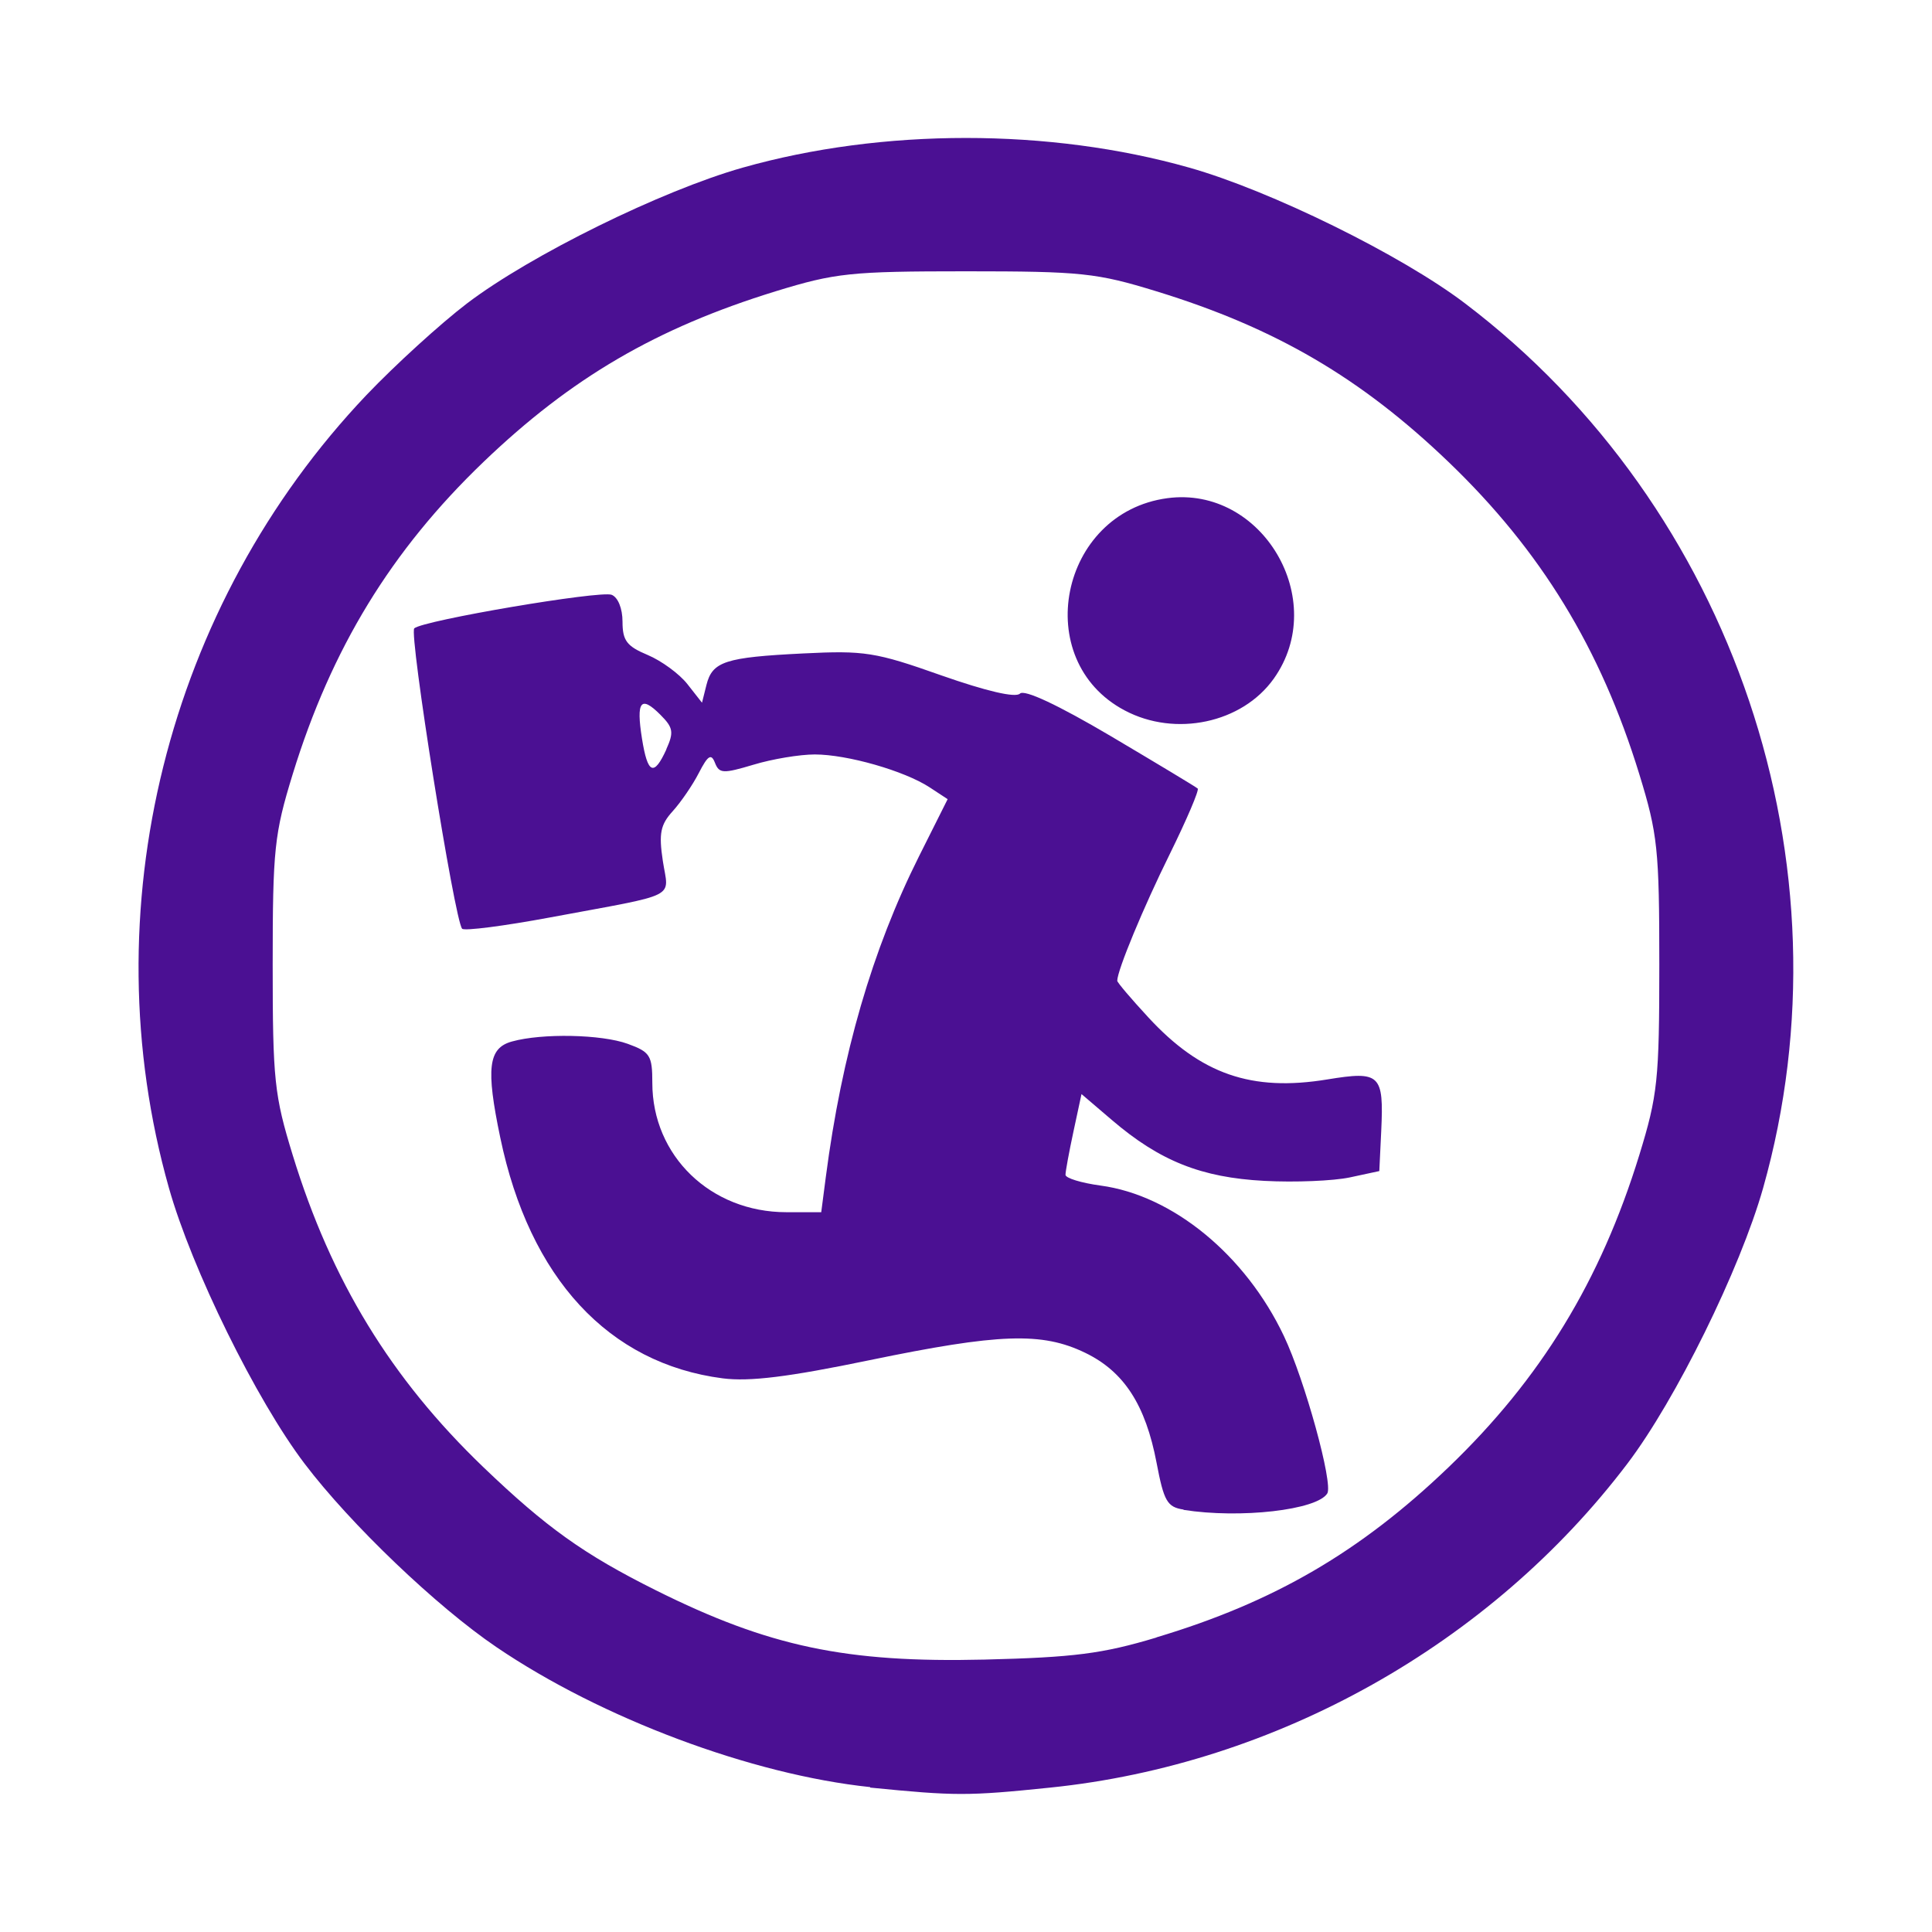 <!DOCTYPE svg PUBLIC "-//W3C//DTD SVG 1.1//EN" "http://www.w3.org/Graphics/SVG/1.1/DTD/svg11.dtd">
<!-- Uploaded to: SVG Repo, www.svgrepo.com, Transformed by: SVG Repo Mixer Tools -->
<svg fill="#4b1093" width="800px" height="800px" viewBox="0 0 14 14" role="img" focusable="false" aria-hidden="true" xmlns="http://www.w3.org/2000/svg">
<g id="SVGRepo_bgCarrier" stroke-width="0"/>
<g id="SVGRepo_tracerCarrier" stroke-linecap="round" stroke-linejoin="round"/>
<g id="SVGRepo_iconCarrier">
<path d="m 6.306,12.95 c -0.859,-0.09 -1.948,-0.498 -2.708,-1.014 -0.434,-0.294 -1.059,-0.892 -1.391,-1.33 -0.35,-0.461 -0.817,-1.41 -0.983,-1.998 -0.568,-2.009 -0.017,-4.221 1.432,-5.746 0.208,-0.218 0.536,-0.517 0.729,-0.664 0.461,-0.35 1.41,-0.817 1.996,-0.983 1.013,-0.287 2.224,-0.287 3.236,-5e-4 0.588,0.166 1.537,0.633 1.998,0.983 1.95,1.479 2.823,4.07 2.161,6.412 -0.166,0.586 -0.633,1.535 -0.983,1.996 -0.992,1.309 -2.545,2.18 -4.182,2.348 -0.6,0.062 -0.689,0.061 -1.306,0 z m 2.074,-1.085 c 0.852,-0.255 1.478,-0.62 2.117,-1.233 0.669,-0.642 1.101,-1.35 1.382,-2.262 0.133,-0.433 0.145,-0.543 0.145,-1.38 0,-0.837 -0.012,-0.947 -0.145,-1.38 -0.28,-0.911 -0.713,-1.62 -1.382,-2.262 -0.636,-0.61 -1.254,-0.972 -2.117,-1.237 -0.433,-0.133 -0.543,-0.145 -1.38,-0.145 -0.837,0 -0.947,0.012 -1.38,0.145 -0.863,0.266 -1.481,0.627 -2.117,1.237 -0.669,0.642 -1.101,1.35 -1.382,2.262 -0.133,0.433 -0.145,0.543 -0.145,1.38 0,0.837 0.012,0.947 0.145,1.38 0.28,0.912 0.713,1.62 1.382,2.262 0.455,0.436 0.727,0.631 1.25,0.892 0.819,0.408 1.377,0.526 2.381,0.502 0.647,-0.016 0.854,-0.042 1.246,-0.16 z m 0.197,-0.926 c -0.119,-0.018 -0.143,-0.06 -0.196,-0.339 -0.08,-0.42 -0.236,-0.661 -0.517,-0.797 -0.314,-0.152 -0.623,-0.141 -1.566,0.054 -0.584,0.121 -0.866,0.156 -1.061,0.131 -0.827,-0.107 -1.4,-0.726 -1.612,-1.745 -0.105,-0.502 -0.087,-0.649 0.085,-0.696 0.219,-0.061 0.649,-0.052 0.839,0.017 0.162,0.059 0.178,0.084 0.178,0.283 0,0.529 0.423,0.937 0.971,0.937 l 0.253,0 0.033,-0.254 c 0.116,-0.89 0.336,-1.647 0.676,-2.326 l 0.207,-0.413 -0.131,-0.086 c -0.182,-0.119 -0.596,-0.238 -0.832,-0.238 -0.108,0 -0.308,0.033 -0.443,0.074 -0.221,0.066 -0.249,0.065 -0.28,-0.013 -0.027,-0.07 -0.051,-0.055 -0.117,0.073 -0.045,0.088 -0.131,0.213 -0.19,0.278 -0.088,0.097 -0.101,0.16 -0.071,0.359 0.042,0.279 0.133,0.233 -0.817,0.41 -0.333,0.062 -0.62,0.099 -0.637,0.082 -0.054,-0.054 -0.387,-2.142 -0.347,-2.177 0.066,-0.058 1.346,-0.275 1.43,-0.243 0.046,0.018 0.079,0.099 0.079,0.195 0,0.137 0.031,0.178 0.182,0.241 0.1,0.042 0.23,0.137 0.288,0.211 l 0.106,0.135 0.032,-0.128 c 0.043,-0.171 0.135,-0.201 0.702,-0.229 0.443,-0.022 0.523,-0.01 1,0.159 0.328,0.115 0.538,0.164 0.57,0.132 0.032,-0.032 0.275,0.082 0.658,0.308 0.334,0.198 0.617,0.368 0.63,0.38 0.012,0.011 -0.079,0.224 -0.202,0.474 -0.191,0.386 -0.381,0.844 -0.381,0.919 0,0.012 0.101,0.131 0.225,0.265 0.38,0.412 0.748,0.54 1.297,0.45 0.384,-0.063 0.41,-0.037 0.391,0.372 l -0.014,0.292 -0.214,0.046 c -0.118,0.025 -0.396,0.037 -0.619,0.025 -0.457,-0.024 -0.758,-0.144 -1.106,-0.442 l -0.219,-0.187 -0.058,0.27 c -0.032,0.149 -0.058,0.29 -0.058,0.315 0,0.024 0.114,0.059 0.254,0.078 0.523,0.07 1.051,0.504 1.329,1.091 0.151,0.318 0.358,1.07 0.314,1.14 -0.074,0.12 -0.63,0.184 -1.042,0.119 z M 4.828,5.43 c 0.056,-0.124 0.051,-0.157 -0.043,-0.251 -0.142,-0.142 -0.176,-0.098 -0.133,0.173 0.041,0.257 0.086,0.277 0.177,0.078 z m 3.322,-0.282 c -0.687,-0.363 -0.472,-1.433 0.309,-1.538 0.687,-0.092 1.177,0.738 0.771,1.308 -0.229,0.322 -0.713,0.425 -1.08,0.23 z"/>
</g>
</svg>